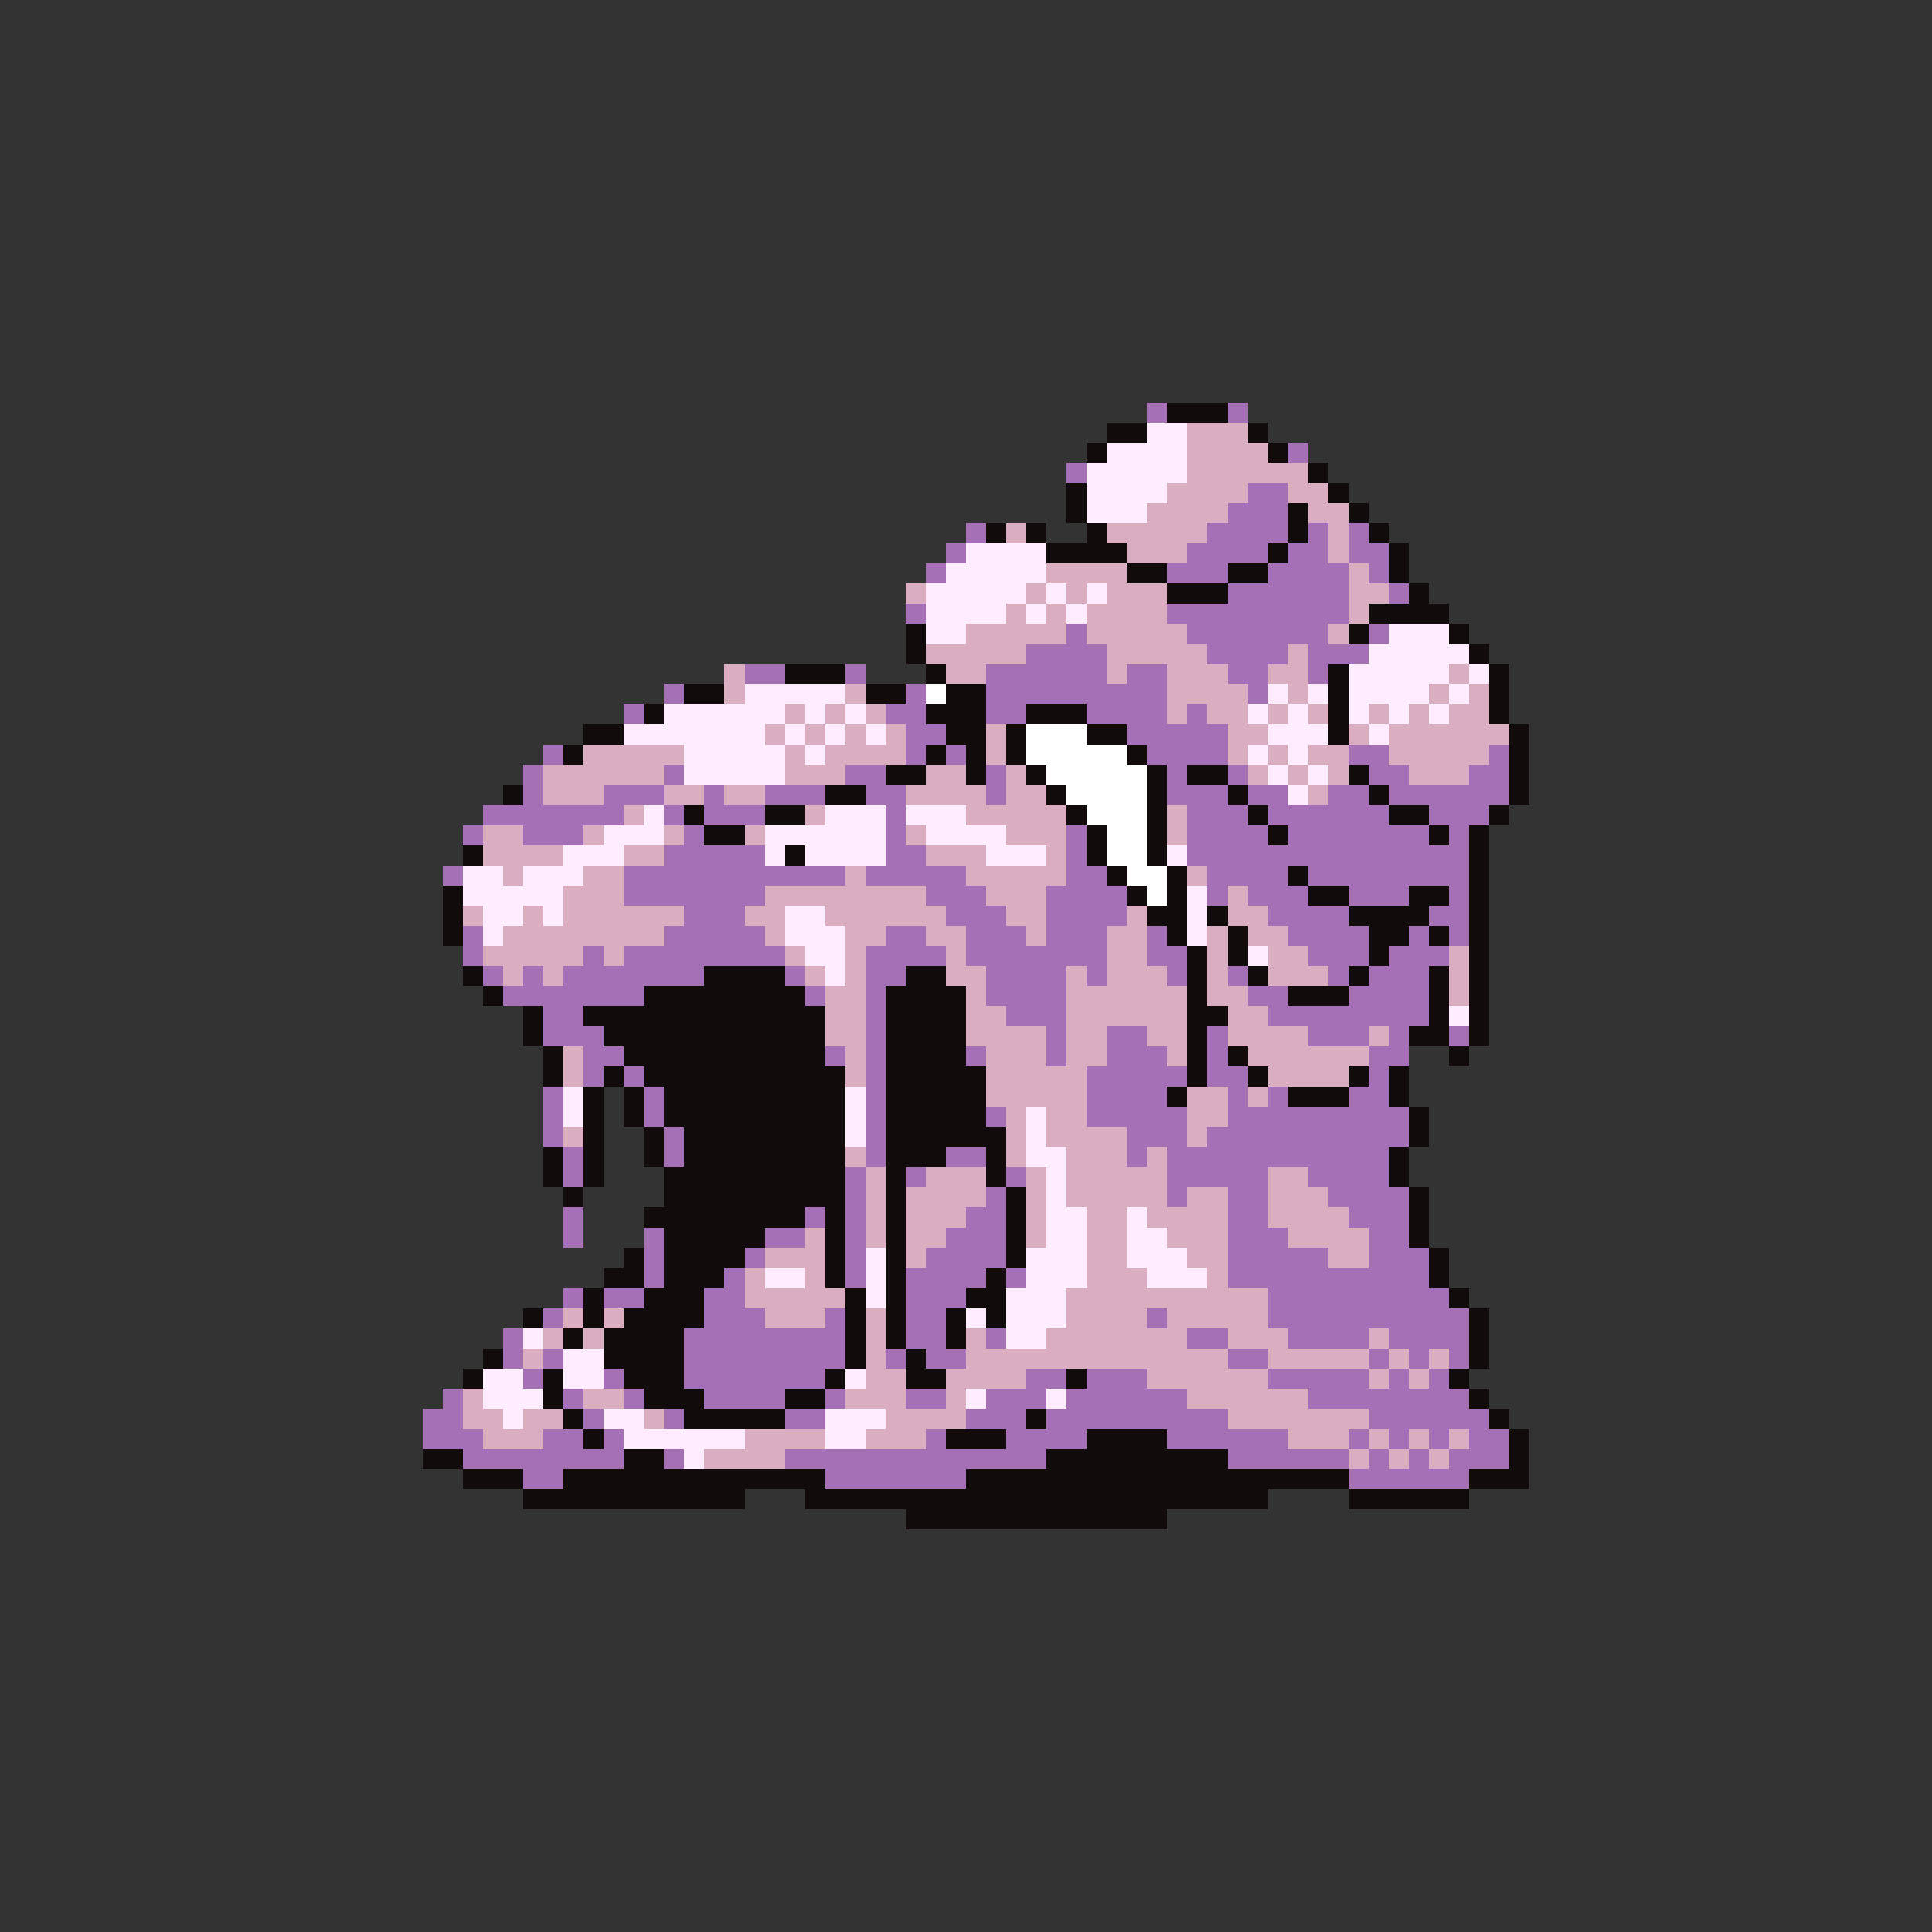 <svg xmlns="http://www.w3.org/2000/svg" viewBox="0 -0.5 96 96" shape-rendering="crispEdges">
<rect x="0" y="-0.5" width="96" height="96" fill="#333333" stroke="none"/>
<path stroke="#a570b6" d="M57 20h1M61 20h1M64 22h1M53 23h1M62 24h2M61 25h3M48 26h1M60 26h4M65 26h1M67 26h1M47 27h1M59 27h4M64 27h2M67 27h2M46 28h1M58 28h3M63 28h4M68 28h1M61 29h6M69 29h1M45 30h1M58 30h9M53 31h1M59 31h7M68 31h1M51 32h4M60 32h4M65 32h3M37 33h2M42 33h1M49 33h6M56 33h2M61 33h2M65 33h1M33 34h1M45 34h1M49 34h9M62 34h1M31 35h1M44 35h2M49 35h2M54 35h4M59 35h1M45 36h2M56 36h5M27 37h1M45 37h1M47 37h1M57 37h4M67 37h2M74 37h1M26 38h1M33 38h1M42 38h2M49 38h1M58 38h1M61 38h1M68 38h2M73 38h2M26 39h1M30 39h3M35 39h1M38 39h3M43 39h2M49 39h1M58 39h3M62 39h2M66 39h2M69 39h6M24 40h7M33 40h1M35 40h3M44 40h1M59 40h3M63 40h6M71 40h3M23 41h1M26 41h3M34 41h1M44 41h1M53 41h1M59 41h4M64 41h7M72 41h1M33 42h5M44 42h2M53 42h1M59 42h14M22 43h1M31 43h11M43 43h5M53 43h2M60 43h4M65 43h8M31 44h7M46 44h3M52 44h4M60 44h1M62 44h3M67 44h3M72 44h1M34 45h3M47 45h3M52 45h4M63 45h4M71 45h2M23 46h1M33 46h5M44 46h2M48 46h3M52 46h3M57 46h1M64 46h4M70 46h1M72 46h1M23 47h1M29 47h1M31 47h8M43 47h4M48 47h7M57 47h2M65 47h3M69 47h3M24 48h1M26 48h1M28 48h7M39 48h1M43 48h2M49 48h4M54 48h1M58 48h1M61 48h1M66 48h1M68 48h3M25 49h7M40 49h1M43 49h1M49 49h4M62 49h2M67 49h4M27 50h2M43 50h1M50 50h3M63 50h8M27 51h3M43 51h1M52 51h1M55 51h2M60 51h1M65 51h3M69 51h1M72 51h1M29 52h2M41 52h1M43 52h1M48 52h1M52 52h1M55 52h3M60 52h1M68 52h2M29 53h1M31 53h1M43 53h1M54 53h5M60 53h2M68 53h1M27 54h1M32 54h1M43 54h1M54 54h4M61 54h1M63 54h1M67 54h2M27 55h1M32 55h1M43 55h1M49 55h1M54 55h5M61 55h9M27 56h1M33 56h1M43 56h1M56 56h3M60 56h10M28 57h1M33 57h1M43 57h1M47 57h2M56 57h1M58 57h11M28 58h1M42 58h1M45 58h1M50 58h1M58 58h5M65 58h4M42 59h1M49 59h1M58 59h1M61 59h2M66 59h4M28 60h1M40 60h1M42 60h1M48 60h2M61 60h2M67 60h3M28 61h1M32 61h1M38 61h2M42 61h1M47 61h3M61 61h3M68 61h2M32 62h1M37 62h1M42 62h1M46 62h4M61 62h5M68 62h3M32 63h1M36 63h1M42 63h1M45 63h4M50 63h1M61 63h10M28 64h1M30 64h2M35 64h2M45 64h3M63 64h9M27 65h1M35 65h3M41 65h1M45 65h2M57 65h1M63 65h10M25 66h1M34 66h8M45 66h2M49 66h1M59 66h2M64 66h4M69 66h4M25 67h1M27 67h1M34 67h8M44 67h1M46 67h2M61 67h2M68 67h1M70 67h1M72 67h1M26 68h1M30 68h1M34 68h7M51 68h2M54 68h3M63 68h5M69 68h1M71 68h1M22 69h1M28 69h1M31 69h1M35 69h4M41 69h1M45 69h2M49 69h3M53 69h6M65 69h8M21 70h2M29 70h1M33 70h1M39 70h2M48 70h3M52 70h9M68 70h6M21 71h3M27 71h2M30 71h1M46 71h1M50 71h4M58 71h6M67 71h1M69 71h1M71 71h1M73 71h2M23 72h8M33 72h1M39 72h13M61 72h6M68 72h1M70 72h1M72 72h3M26 73h2M41 73h7M67 73h6" />
<path stroke="#120b0b" d="M58 20h3M55 21h2M62 21h1M54 22h1M63 22h1M65 23h1M53 24h1M66 24h1M53 25h1M64 25h1M67 25h1M49 26h1M51 26h1M54 26h1M64 26h1M68 26h1M52 27h4M63 27h1M69 27h1M56 28h2M61 28h2M69 28h1M58 29h3M70 29h1M68 30h4M45 31h1M67 31h1M72 31h1M45 32h1M73 32h1M39 33h3M46 33h1M66 33h1M74 33h1M34 34h2M43 34h2M47 34h2M66 34h1M74 34h1M32 35h1M46 35h3M51 35h3M66 35h1M74 35h1M29 36h2M47 36h2M50 36h1M54 36h2M66 36h1M75 36h1M28 37h1M46 37h1M48 37h1M50 37h1M56 37h1M75 37h1M44 38h2M48 38h1M51 38h1M57 38h1M59 38h2M67 38h1M75 38h1M25 39h1M41 39h2M52 39h1M57 39h1M61 39h1M68 39h1M75 39h1M34 40h1M38 40h2M53 40h1M57 40h1M62 40h1M69 40h2M74 40h1M35 41h2M54 41h1M57 41h1M63 41h1M71 41h1M73 41h1M23 42h1M39 42h1M54 42h1M57 42h1M73 42h1M55 43h1M58 43h1M64 43h1M73 43h1M22 44h1M56 44h1M58 44h1M65 44h2M70 44h2M73 44h1M22 45h1M57 45h2M60 45h1M67 45h4M73 45h1M22 46h1M58 46h1M61 46h1M68 46h2M71 46h1M73 46h1M59 47h1M61 47h1M68 47h1M73 47h1M23 48h1M35 48h4M45 48h2M59 48h1M62 48h1M67 48h1M71 48h1M73 48h1M24 49h1M32 49h8M44 49h4M59 49h1M64 49h3M71 49h1M73 49h1M26 50h1M29 50h12M44 50h4M59 50h2M71 50h1M73 50h1M26 51h1M30 51h11M44 51h4M59 51h1M70 51h2M73 51h1M27 52h1M31 52h10M44 52h4M59 52h1M61 52h1M72 52h1M27 53h1M30 53h1M32 53h10M44 53h5M59 53h1M62 53h1M67 53h1M69 53h1M29 54h1M31 54h1M33 54h9M44 54h5M58 54h1M64 54h3M69 54h1M29 55h1M31 55h1M33 55h9M44 55h5M70 55h1M29 56h1M32 56h1M34 56h8M44 56h6M70 56h1M27 57h1M29 57h1M32 57h1M34 57h8M44 57h3M49 57h1M69 57h1M27 58h1M29 58h1M33 58h9M44 58h1M49 58h1M69 58h1M28 59h1M33 59h9M44 59h1M50 59h1M70 59h1M32 60h8M41 60h1M44 60h1M50 60h1M70 60h1M33 61h5M41 61h1M44 61h1M50 61h1M70 61h1M31 62h1M33 62h4M41 62h1M44 62h1M50 62h1M71 62h1M30 63h2M33 63h3M41 63h1M44 63h1M49 63h1M71 63h1M29 64h1M32 64h3M42 64h1M44 64h1M48 64h2M72 64h1M26 65h1M29 65h1M31 65h4M42 65h1M44 65h1M47 65h1M49 65h1M73 65h1M28 66h1M30 66h4M42 66h1M44 66h1M47 66h1M73 66h1M24 67h1M30 67h4M42 67h1M45 67h1M73 67h1M23 68h1M27 68h1M31 68h3M41 68h1M45 68h2M53 68h1M72 68h1M27 69h1M32 69h3M39 69h2M73 69h1M28 70h1M34 70h5M51 70h1M74 70h1M29 71h1M47 71h3M54 71h4M75 71h1M21 72h2M31 72h2M52 72h9M75 72h1M23 73h3M28 73h13M48 73h19M73 73h3M26 74h11M40 74h23M67 74h6M45 75h13" />
<path stroke="#ffedff" d="M57 21h2M55 22h4M54 23h5M54 24h4M54 25h3M48 27h4M47 28h5M46 29h5M52 29h1M54 29h1M46 30h4M51 30h1M53 30h1M46 31h2M69 31h3M68 32h5M67 33h5M73 33h1M37 34h5M63 34h1M65 34h1M67 34h4M72 34h1M33 35h6M40 35h1M42 35h1M62 35h1M64 35h1M67 35h1M69 35h1M71 35h1M31 36h7M39 36h1M41 36h1M43 36h1M63 36h3M68 36h1M34 37h5M40 37h1M62 37h1M64 37h1M34 38h5M63 38h1M65 38h1M64 39h1M32 40h1M41 40h3M45 40h3M30 41h3M38 41h6M46 41h4M28 42h3M38 42h1M40 42h4M49 42h3M58 42h1M23 43h2M26 43h3M23 44h5M59 44h1M24 45h2M27 45h1M39 45h2M59 45h1M24 46h1M39 46h3M59 46h1M40 47h2M62 47h1M41 48h1M72 50h1M28 54h1M42 54h1M28 55h1M42 55h1M51 55h1M42 56h1M51 56h1M51 57h2M52 58h1M52 59h1M52 60h2M56 60h1M52 61h2M56 61h2M43 62h1M51 62h3M56 62h3M38 63h2M43 63h1M51 63h3M57 63h3M43 64h1M50 64h3M48 65h1M50 65h3M26 66h1M50 66h2M28 67h2M24 68h2M28 68h2M42 68h1M24 69h3M48 69h1M52 69h1M25 70h1M30 70h2M41 70h3M31 71h6M41 71h2M34 72h1" />
<path stroke="#daadc0" d="M59 21h3M59 22h4M59 23h6M58 24h4M64 24h2M57 25h4M65 25h2M50 26h1M55 26h5M66 26h1M56 27h3M66 27h1M52 28h4M67 28h1M45 29h1M51 29h1M53 29h1M55 29h3M67 29h2M50 30h1M52 30h1M54 30h4M67 30h1M48 31h5M54 31h5M66 31h1M46 32h5M55 32h5M64 32h1M36 33h1M47 33h2M55 33h1M58 33h3M63 33h2M72 33h1M36 34h1M42 34h1M58 34h4M64 34h1M71 34h1M73 34h1M39 35h1M41 35h1M43 35h1M58 35h1M60 35h2M63 35h1M65 35h1M68 35h1M70 35h1M72 35h2M38 36h1M40 36h1M42 36h1M44 36h1M49 36h1M61 36h2M67 36h1M69 36h6M29 37h5M39 37h1M41 37h4M49 37h1M61 37h1M63 37h1M65 37h2M69 37h5M27 38h6M39 38h3M46 38h2M50 38h1M62 38h1M64 38h1M66 38h1M70 38h3M27 39h3M33 39h2M36 39h2M45 39h4M50 39h2M65 39h1M31 40h1M40 40h1M48 40h5M58 40h1M24 41h2M29 41h1M33 41h1M37 41h1M45 41h1M50 41h3M58 41h1M24 42h4M31 42h2M46 42h3M52 42h1M25 43h1M29 43h2M42 43h1M48 43h5M59 43h1M28 44h3M38 44h8M49 44h3M61 44h1M23 45h1M26 45h1M28 45h6M37 45h2M41 45h6M50 45h2M56 45h1M61 45h2M25 46h8M38 46h1M42 46h2M46 46h2M51 46h1M55 46h2M60 46h1M62 46h2M24 47h5M30 47h1M39 47h1M42 47h1M47 47h1M55 47h2M60 47h1M63 47h2M72 47h1M25 48h1M27 48h1M40 48h1M42 48h1M47 48h2M53 48h1M55 48h3M60 48h1M63 48h3M72 48h1M41 49h2M48 49h1M53 49h6M60 49h2M72 49h1M41 50h2M48 50h2M53 50h6M61 50h2M41 51h2M48 51h4M53 51h2M57 51h2M61 51h4M68 51h1M28 52h1M42 52h1M49 52h3M53 52h2M58 52h1M62 52h6M28 53h1M42 53h1M49 53h5M63 53h4M49 54h5M59 54h2M62 54h1M50 55h1M52 55h2M59 55h2M28 56h1M50 56h1M52 56h4M59 56h1M42 57h1M50 57h1M53 57h3M57 57h1M43 58h1M46 58h3M51 58h1M53 58h5M63 58h2M43 59h1M45 59h4M51 59h1M53 59h5M59 59h2M63 59h3M43 60h1M45 60h3M51 60h1M54 60h2M57 60h4M63 60h4M40 61h1M43 61h1M45 61h2M51 61h1M54 61h2M58 61h3M64 61h4M38 62h3M45 62h1M54 62h2M59 62h2M66 62h2M37 63h1M40 63h1M54 63h3M60 63h1M37 64h5M53 64h10M28 65h1M30 65h1M38 65h3M43 65h1M53 65h4M58 65h5M27 66h1M29 66h1M43 66h1M48 66h1M52 66h7M61 66h3M68 66h1M26 67h1M43 67h1M48 67h13M63 67h5M69 67h1M71 67h1M43 68h2M47 68h4M57 68h6M68 68h1M70 68h1M23 69h1M29 69h2M42 69h3M47 69h1M59 69h6M23 70h2M26 70h2M32 70h1M44 70h4M61 70h7M24 71h3M37 71h4M43 71h3M64 71h3M68 71h1M70 71h1M72 71h1M35 72h4M67 72h1M69 72h1M71 72h1" />
<path stroke="#ffffff" d="M46 34h1M51 36h3M51 37h5M52 38h5M53 39h4M54 40h3M55 41h2M55 42h2M56 43h2M57 44h1" />
</svg>